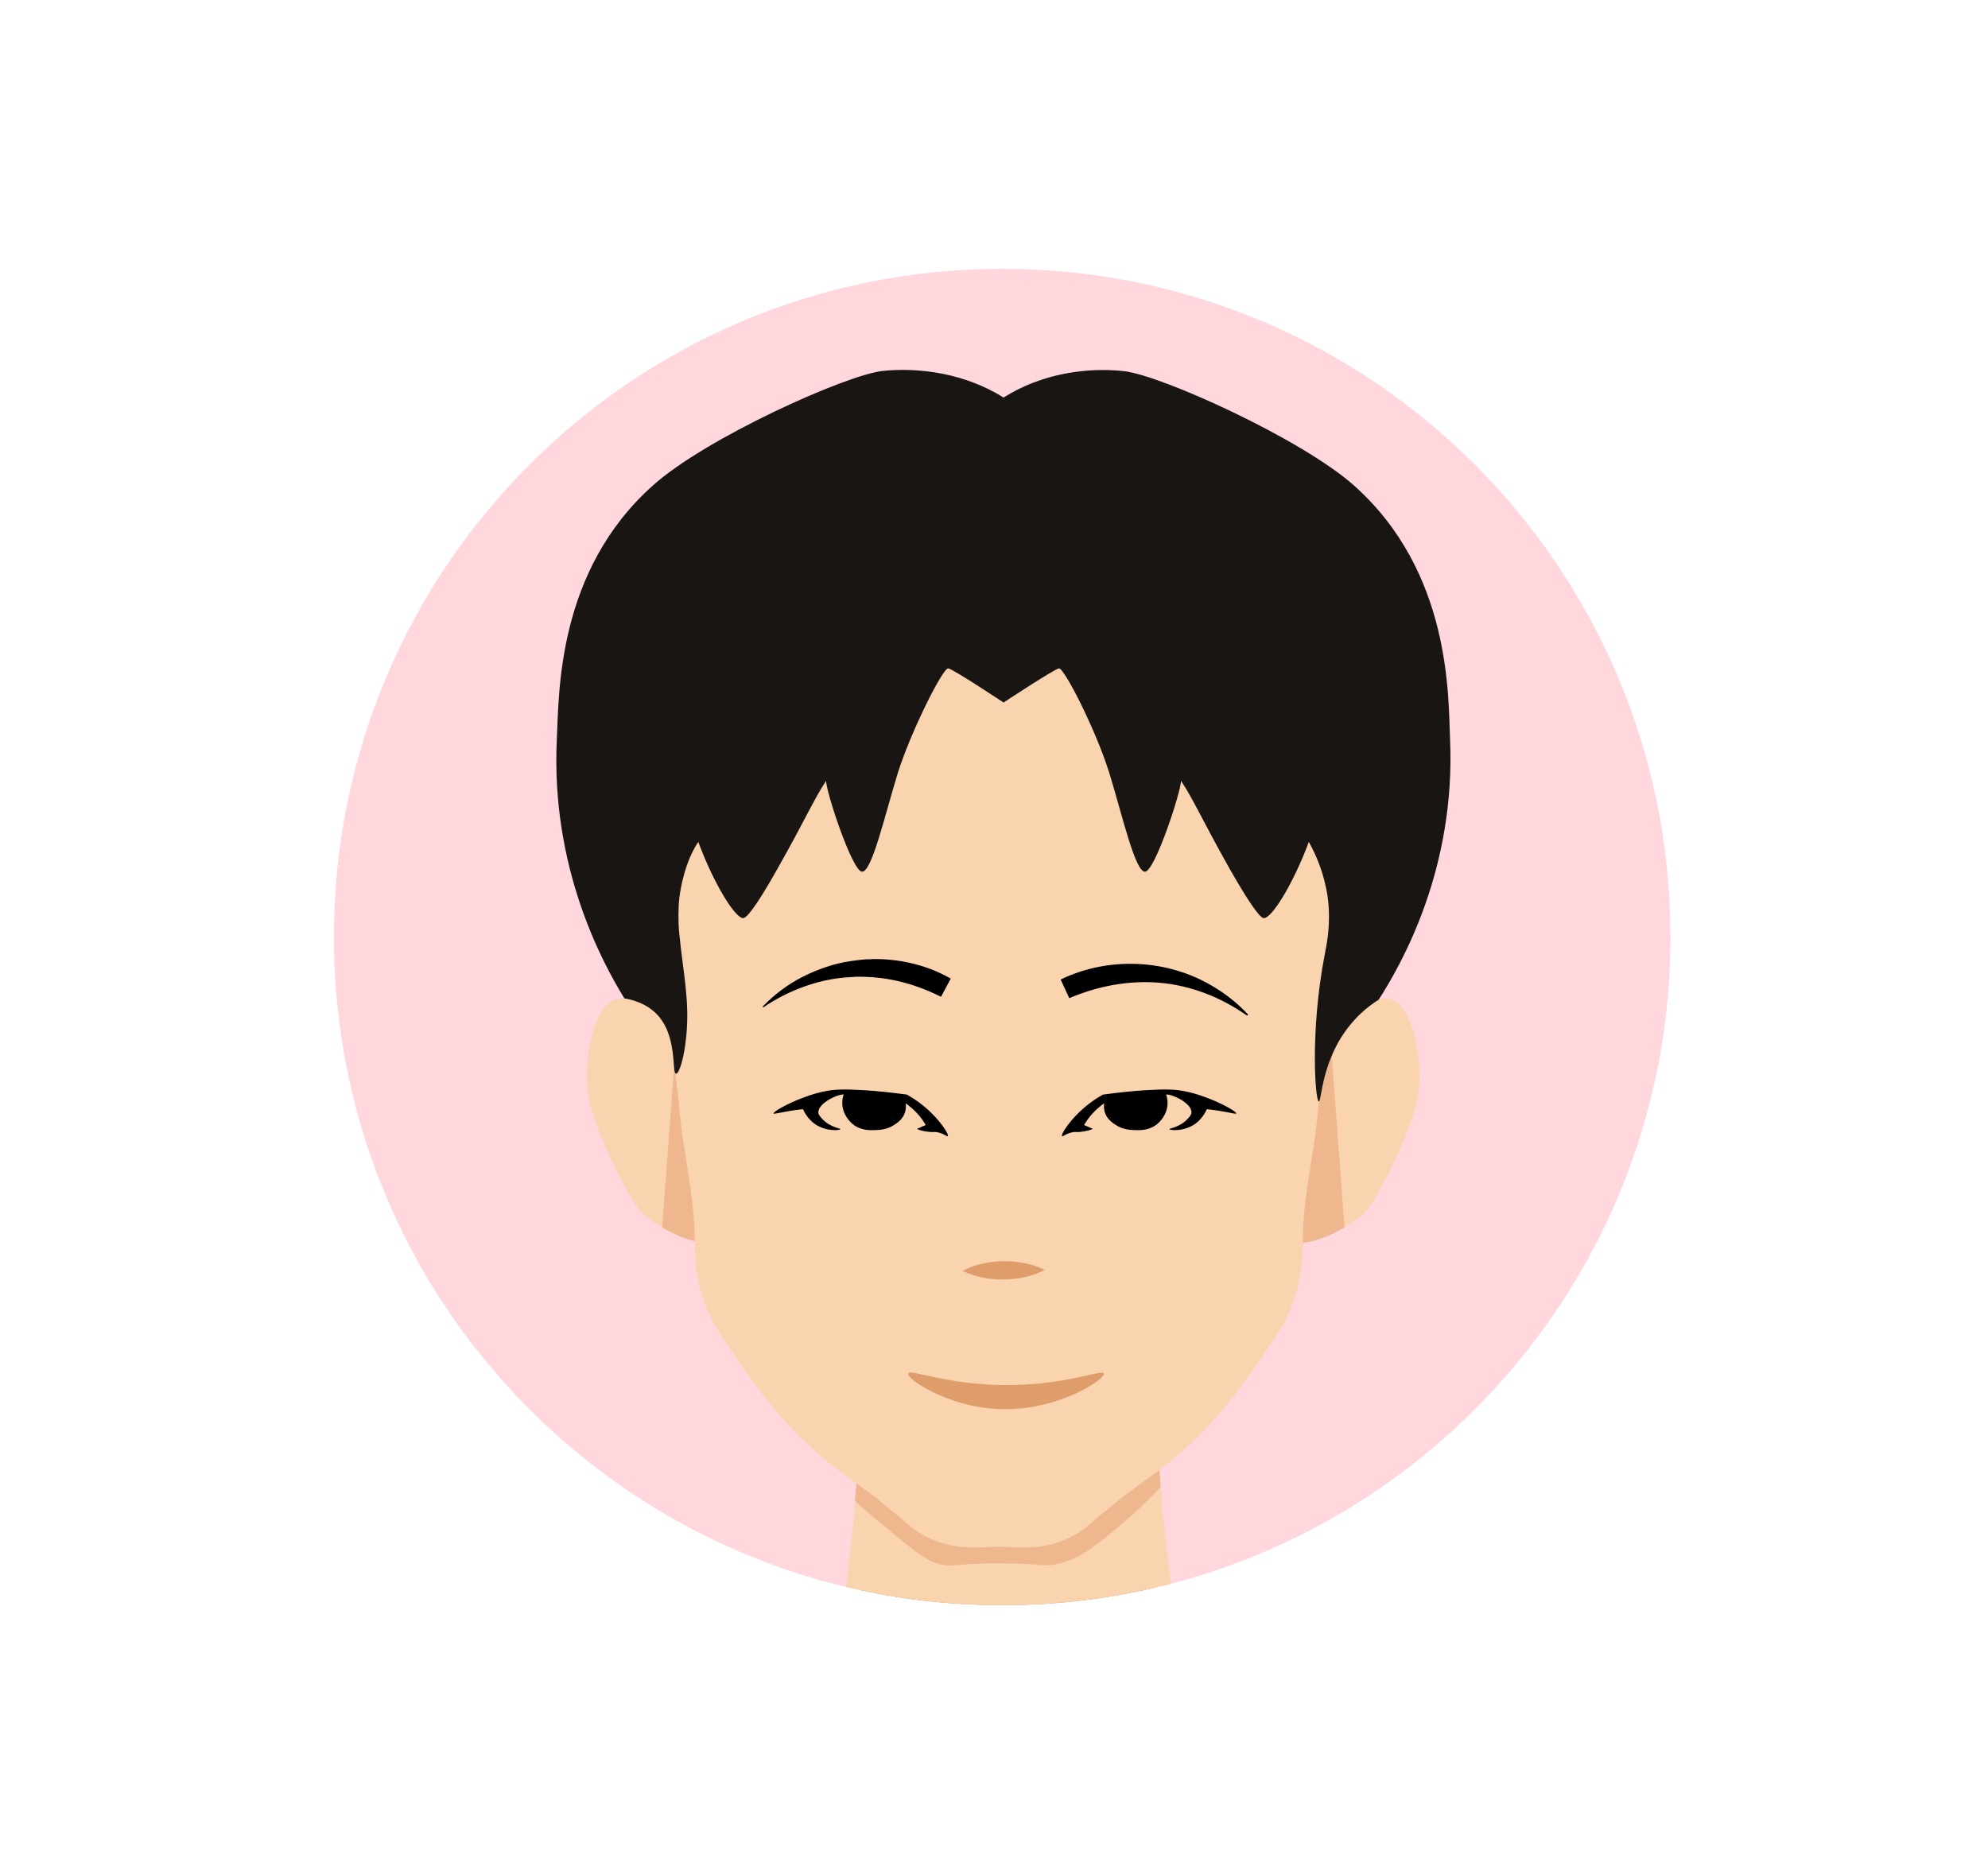 <?xml version="1.0" encoding="utf-8"?>
<!-- Generator: Adobe Illustrator 26.0.1, SVG Export Plug-In . SVG Version: 6.00 Build 0)  -->
<svg version="1.1" id="Layer_1" xmlns="http://www.w3.org/2000/svg" xmlns:xlink="http://www.w3.org/1999/xlink" x="0px" y="0px"
	 viewBox="0 0 874 824" style="enable-background:new 0 0 874 824;" xml:space="preserve">
<style type="text/css">
	.st0{fill:#FFD7DC;}
	.st1{fill:#BC956B;}
	.st2{fill:#987957;}
	.st3{fill:#FAD4AF;}
	.st4{fill:#EFB78E;}
	.st5{fill:#191513;}
	.st6{fill:#E09D6C;}
</style>
<g>
	<path class="st0" d="M734.4,412c0,136.6-93.3,251.5-219.6,284.4c-2.5,0.7-5,1.3-7.5,1.8c-21.4,5-43.7,7.6-66.7,7.6
		c-21.2,0-42-2.2-61.9-6.5c-2.3-0.5-4.5-1-6.8-1.5C242.8,666.8,146.8,550.6,146.8,412c0-162.3,131.5-293.8,293.8-293.8
		C602.9,118.2,734.4,249.7,734.4,412z"/>
	<path class="st1" d="M507.3,698.2c-21.4,5-43.7,7.6-66.7,7.6c-21.2,0-42-2.2-61.9-6.5l8.6-29l9-30.2l87.7,0l11.1,25.5L507.3,698.2z
		"/>
	<path class="st2" d="M495.1,665.6c-15.2,5.5-34.8,12.6-55,12.9c-20,0.3-37.8-3.3-52.8-8.2l9-30.2l87.7,0L495.1,665.6z"/>
	<g>
		<g>
			<g>
				<g>
					<path class="st3" d="M514.8,696.4c-2.5,0.7-5,1.3-7.5,1.8c-21.4,5-43.7,7.6-66.7,7.6c-21.2,0-42-2.2-61.9-6.5
						c-2.3-0.5-4.5-1-6.8-1.5l3.4-29.1l0.7-8.6l0.6-7.8l3.1-40.7h127.3l2.7,34.9l0.6,7.3l0.9,12L514.8,696.4z"/>
					<g>
						<g>
							<path class="st3" d="M579.7,462c4.9-13.8,25.1-26.8,33.6-21.8c8.4,4.9,13.1,29.1,9.6,44.4c-3.5,15.3-17.6,42.7-22.5,48.1
								c-4.9,5.4-23.2,16.4-34.5,13.4L579.7,462z"/>
							<path class="st4" d="M584.7,453.6c-2.1,2.7-3.9,5.6-4.9,8.5l-13.8,84c7.3,2,17.5-1.9,25.1-6.4L584.7,453.6z"/>
							<path class="st3" d="M302.4,462c-4.9-13.8-25.1-26.8-33.6-21.8c-8.4,4.9-13.2,29.1-9.6,44.4c3.5,15.3,17.6,42.7,22.5,48.1
								c4.9,5.4,23.2,16.4,34.5,13.4L302.4,462z"/>
							<path class="st4" d="M297.5,453.6c2.1,2.7,3.9,5.6,4.9,8.5l13.8,84c-7.3,2-17.5-1.9-25.1-6.4L297.5,453.6z"/>
						</g>
						<path class="st4" d="M510.3,653.8c-6.5,7-12.5,12.4-17.1,16.3c-12.3,10.2-18.7,15.6-28.8,17.7c-6.3,1.3-6-0.3-23.8-0.4
							c-21.8-0.1-22,2.2-28.8,0c-5.7-1.9-12.1-7.2-25-18c-4.4-3.7-8.1-6.9-10.9-9.4l3.7-48.4h127.3L510.3,653.8z"/>
						<path class="st3" d="M590.8,403.4c-2.7,27.9-7.1,42.5-11.7,88.2c-1.8,17.9-6.3,35.5-6.3,53.4c0,3.3,0.1,9.2-1.3,16.5
							c-0.6,3.1-1.4,6.5-2.6,10.1c-2.7,8-6.3,13.6-9.9,18.9c-12.1,17.9-24.4,36.1-46,53.3c-9,7.2-14,9.7-27.9,21.3
							c-6.7,5.6-8.6,7.6-12.6,9.8c-8.4,4.8-17.4,5.9-25.6,5.5c-5.2-0.3-10.4-0.3-15.6,0c-8.1,0.4-17.2-0.8-25.6-5.5
							c-4-2.2-5.9-4.2-12.6-9.8c-14-11.7-18.9-14.1-27.9-21.3c-21.6-17.2-33.9-35.4-46-53.3c-3.6-5.2-7.1-10.9-9.9-18.9
							c-4-11.5-3.9-21.1-3.9-26.1v-0.6c0-17.9-4.5-35.6-6.3-53.4c-4.6-45.7-9-60.4-11.7-88.2c-4.9-49.7-8.8-90.3,7.3-122.6
							c29.7-59.7,117.1-70.5,142.6-72.7c0.6-0.1,1.1-0.1,1.6-0.2c0.5,0.1,1.1,0.1,1.7,0.2c25.4,2.2,112.9,13,142.6,72.7
							C599.5,313.1,595.6,353.7,590.8,403.4z"/>
						<path class="st5" d="M441.2,174.8c16.7-10.6,36.8-13.4,53-11.6c16.2,1.8,77.8,29.6,101.1,50.3c42.7,38.1,41.4,92.5,42.2,111.6
							c2.5,57-21.3,98.8-31.4,114.5c-3.7,2.3-8.2,5.8-12.3,10.8c-13,15.6-12.7,34.1-14,33.9c-1.6-0.2-3.9-30.9,2.6-64.6
							c1-5,2.8-13.8,1.3-25.2c-1.5-10.5-5.2-18.8-8.3-24.3c-6.7,18.1-16.4,34-19.9,33.5c-2.1-0.3-8.3-10.1-14.9-21.7
							c-12.6-22.4-15.8-30.3-21.4-38.7c0.2,4.2-11.4,39.8-15.8,40c-4.4,0.2-10.2-25.7-15.8-43.7c-5.6-18-19.7-46.1-22.1-45.7
							c-2.3,0.5-24.3,15-24.3,15s-22-14.6-24.3-15c-2.3-0.5-16.4,27.7-22.1,45.7c-5.6,18-11.4,43.8-15.8,43.7
							c-4.4-0.2-16-35.7-15.8-40c-5.6,8.5-8.8,16.4-21.4,38.7c-6.5,11.6-12.7,21.3-14.9,21.7c-3.5,0.5-13.2-15.3-19.9-33.5
							c-6,8.8-7.9,21.1-8.3,24.3c-0.1,1.2-0.2,2.2-0.3,3.1c-0.3,6.4,0,11.2,0.3,13.4c1.6,16.7,4.6,29,3,44.7
							c-0.9,9.7-3.2,16.5-4.5,16.4c-2-0.1,0.9-17-8.8-26.5c-4.6-4.5-10.3-6-13.9-6.6c-10.1-16.4-32.4-58-29.7-114
							c1-20-0.1-73.8,42.3-111.6c23.2-20.8,84.9-48.6,101-50.3C404.4,161.4,424.5,164.3,441.2,174.8z"/>
					</g>
					<g>
						<g>
							<path d="M548.3,446.6c-11.5-8.1-24.7-13.3-38.7-14.5c-13.5-1.1-27.1,1.5-39.5,6.8c0,0-3.8-8.2-3.8-8.2
								c20.4-9.9,45.5-9.1,65.2,2c6.5,3.6,12.3,8.1,17.2,13.4L548.3,446.6L548.3,446.6z"/>
						</g>
					</g>
					<g>
						<g>
							<path d="M335.4,442.5c5-5.2,11-9.7,17.5-13c3.3-1.7,6.7-3.1,10.3-4.3c3.5-1.2,7.2-2.1,10.9-2.6c1.9-0.3,3.7-0.5,5.6-0.7
								c0.9-0.1,1.9-0.1,2.8-0.1l1.4-0.1l1.4,0c3.8,0,7.6,0.4,11.3,1c7.5,1.3,14.8,3.8,21.4,7.6l-4.3,8c-6-3-12.3-5.4-18.9-6.9
								c-3.3-0.8-6.6-1.3-10-1.6l-1.3-0.1l-1.3-0.1c-0.8,0-1.7-0.1-2.5-0.1c-1.7,0-3.4-0.1-5.1,0.1c-6.8,0.3-13.6,1.6-20.2,3.9
								c-6.6,2.3-12.9,5.4-18.9,9.5L335.4,442.5z"/>
						</g>
					</g>
					<path class="st6" d="M485.3,603.9c-1-1.9-17.6,5.6-45.4,5.1c-24.9-0.5-39.7-7.1-40.6-5.1c-1.1,2.2,17.2,14.8,40,15.7
						C465,620.6,486.4,606.2,485.3,603.9z"/>
					<g>
						<path class="st6" d="M423.2,558.8c10.3-5.5,25.7-5.7,36.1-0.4C449,563.9,433.6,564,423.2,558.8L423.2,558.8z"/>
					</g>
					<g>
						<path d="M480.3,496.3c0-0.1-0.1-0.2-0.5-0.2c-1.1-0.5-2.1-1-3.2-1.4c0.9-1.5,2.2-3.6,4.2-5.6c0.3-0.3,2.5-2.6,5-4.2
							c3.3-2,5.9-2,14.4-2.7c11.5-0.9,12.5-1.4,15.3-0.4c3.8,1.3,8.6,4.5,8.3,7.5c-0.1,1-0.8,1.7-1.8,2.8c-3.5,3.7-8,4-7.9,4.4
							c0.1,0.5,6,1.2,11-2.1c3.1-2.1,4.7-5,5.5-6.7c1.7,0.2,4.3,0.5,7.5,1.1c3.9,0.7,5.3,1.1,5.4,0.8c0.3-0.7-6.1-4.4-12.9-6.9
							c-2.6-1-6.7-2.5-12.3-3.3c-2.3-0.3-5.6-0.6-15.1,0c-4.6,0.3-10.9,0.9-18.3,1.9c-2.7,1.5-6.6,4-10.7,8
							c-4.8,4.7-7.9,9.7-7.3,10.3c0.4,0.3,1.8-1.3,4.9-1.8c1.3-0.2,1.3,0.1,3.2-0.1C477.6,497.4,480.3,496.7,480.3,496.3z"/>
						<path d="M512,479.6c0.5,1,1.3,2.9,1.3,5.4c0,5.4-4,8.8-4.5,9.2c-3.6,3-7.8,2.8-10.3,2.7c-1.8-0.1-4.8-0.2-7.9-2.2
							c-1.4-0.9-4.1-2.6-5-6c-0.9-3.5,0.7-6.5,1.1-7.3c3.1-0.5,6.5-1,10.1-1.3C502.2,479.6,507.3,479.5,512,479.6z"/>
					</g>
					<g>
						<path d="M403.3,496.3c0-0.1,0.1-0.2,0.5-0.2c1.1-0.5,2.1-1,3.2-1.4c-0.9-1.5-2.2-3.6-4.2-5.6c-0.3-0.3-2.5-2.6-5-4.2
							c-3.3-2-5.9-2-14.4-2.7c-11.5-0.9-12.5-1.4-15.3-0.4c-3.8,1.3-8.6,4.5-8.3,7.5c0.1,1,0.8,1.7,1.8,2.8c3.5,3.7,8,4,7.9,4.4
							c-0.1,0.5-6,1.2-11-2.1c-3.1-2.1-4.7-5-5.5-6.7c-1.7,0.2-4.3,0.5-7.5,1.1c-3.9,0.7-5.3,1.1-5.4,0.8c-0.3-0.7,6.1-4.4,12.9-6.9
							c2.6-1,6.7-2.5,12.3-3.3c2.3-0.3,5.6-0.6,15.1,0c4.6,0.3,10.9,0.9,18.3,1.9c2.7,1.5,6.6,4,10.7,8c4.8,4.7,7.9,9.7,7.3,10.3
							c-0.4,0.3-1.8-1.3-4.9-1.8c-1.3-0.2-1.3,0.1-3.2-0.1C406,497.5,403.2,496.7,403.3,496.3z"/>
						<path d="M371.6,479.6c-0.5,1-1.3,2.9-1.3,5.4c0,5.4,4,8.8,4.5,9.2c3.6,3,7.8,2.8,10.3,2.7c1.8-0.1,4.8-0.2,7.9-2.2
							c1.4-0.9,4.1-2.6,5-6c0.9-3.5-0.7-6.5-1.1-7.3c-3.1-0.5-6.5-1-10.1-1.3C381.4,479.6,376.2,479.5,371.6,479.6z"/>
					</g>
				</g>
			</g>
		</g>
	</g>
</g>
</svg>
